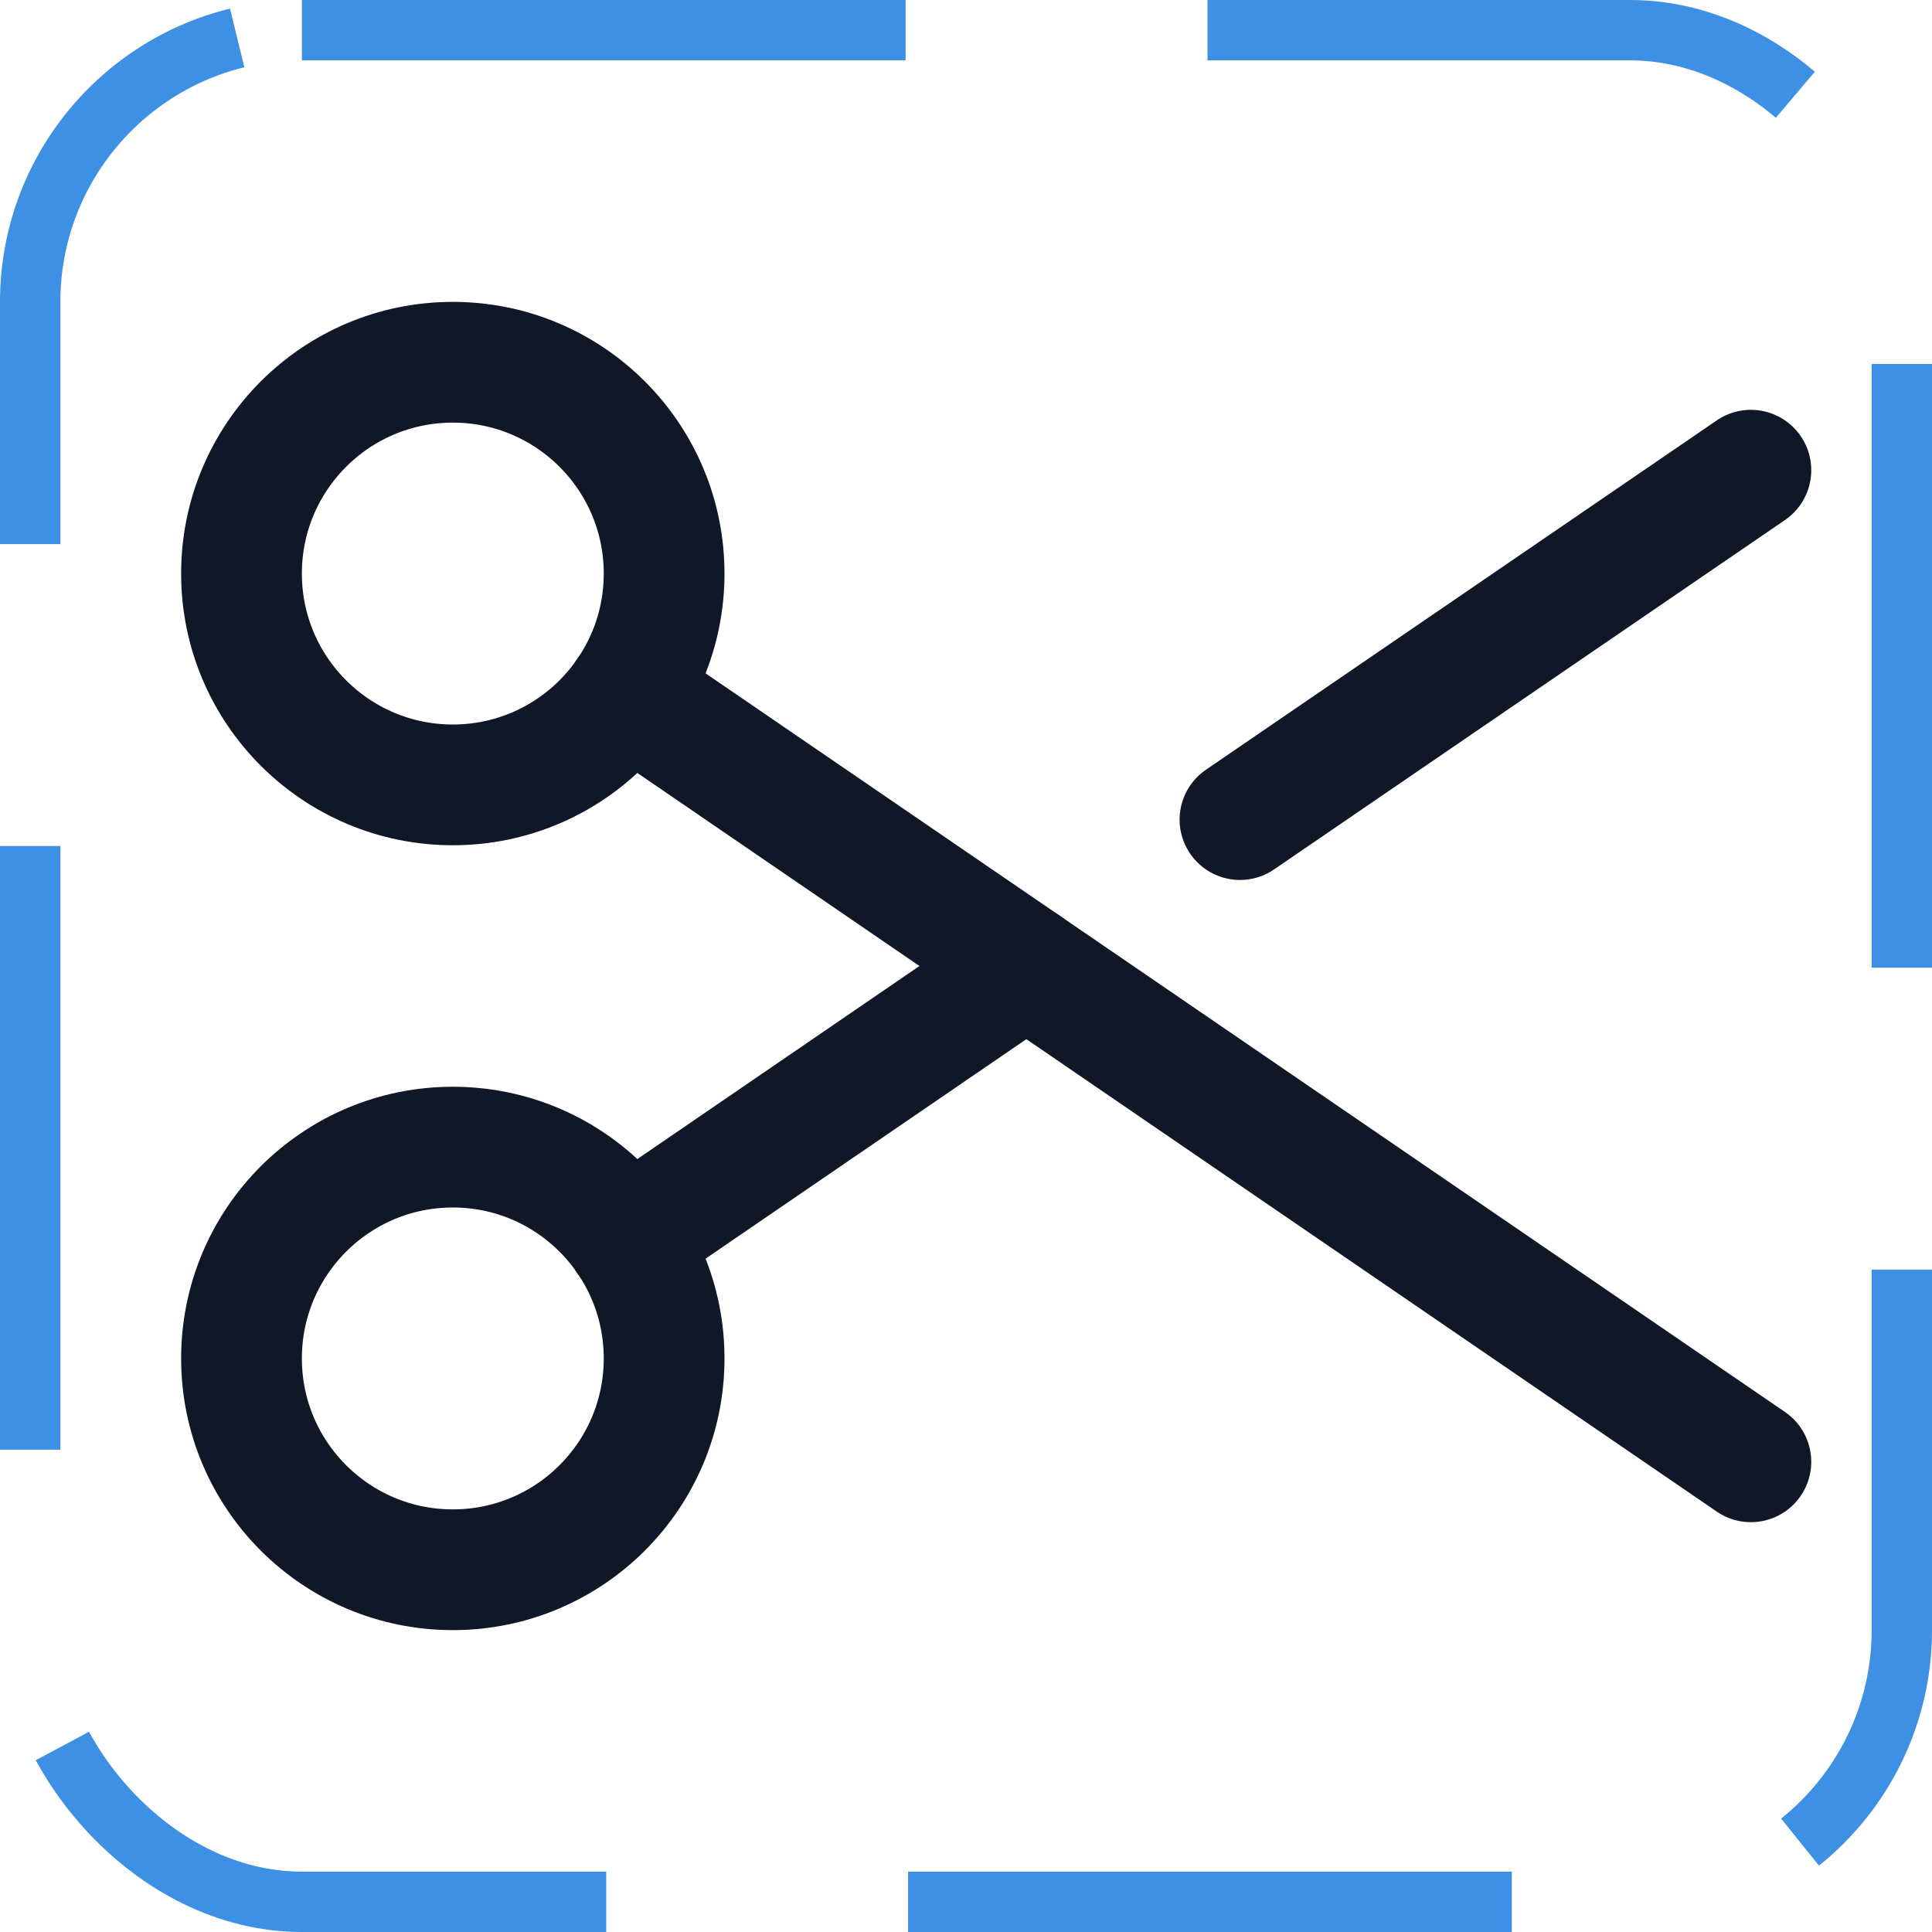 <svg width="32" height="32" viewBox="0 0 32 32" fill="none" xmlns="http://www.w3.org/2000/svg"><g id="Icon-Scissors"><g clip-path="url(#clip0_8_481)"><g id="size=md (32px)"><g id="Scissors"><path id="Vector" d="M7.5 13C9.433 13 11 11.433 11 9.5C11 7.567 9.433 6 7.5 6C5.567 6 4 7.567 4 9.5C4 11.433 5.567 13 7.5 13Z" stroke="#101828" stroke-width="2" stroke-linecap="round" stroke-linejoin="round"/><path id="Vector_2" d="M7.5 26C9.433 26 11 24.433 11 22.5C11 20.567 9.433 19 7.5 19C5.567 19 4 20.567 4 22.5C4 24.433 5.567 26 7.5 26Z" stroke="#101828" stroke-width="2" stroke-linecap="round" stroke-linejoin="round"/><path id="Vector_3" d="M17 16L10.387 20.525" stroke="#101828" stroke-width="2" stroke-linecap="round" stroke-linejoin="round"/><path id="Vector_4" d="M29 7.788L20.538 13.575" stroke="#101828" stroke-width="2" stroke-linecap="round" stroke-linejoin="round"/><path id="Vector_5" d="M29 24.212L10.387 11.475" stroke="#101828" stroke-width="2" stroke-linecap="round" stroke-linejoin="round"/></g></g></g><rect x="0.5" y="0.5" width="31" height="31" rx="4.5" stroke="#3D90E3" stroke-dasharray="10 5"/></g><defs><clipPath id="clip0_8_481"><rect width="32" height="32" rx="5" fill="white"/></clipPath></defs></svg>